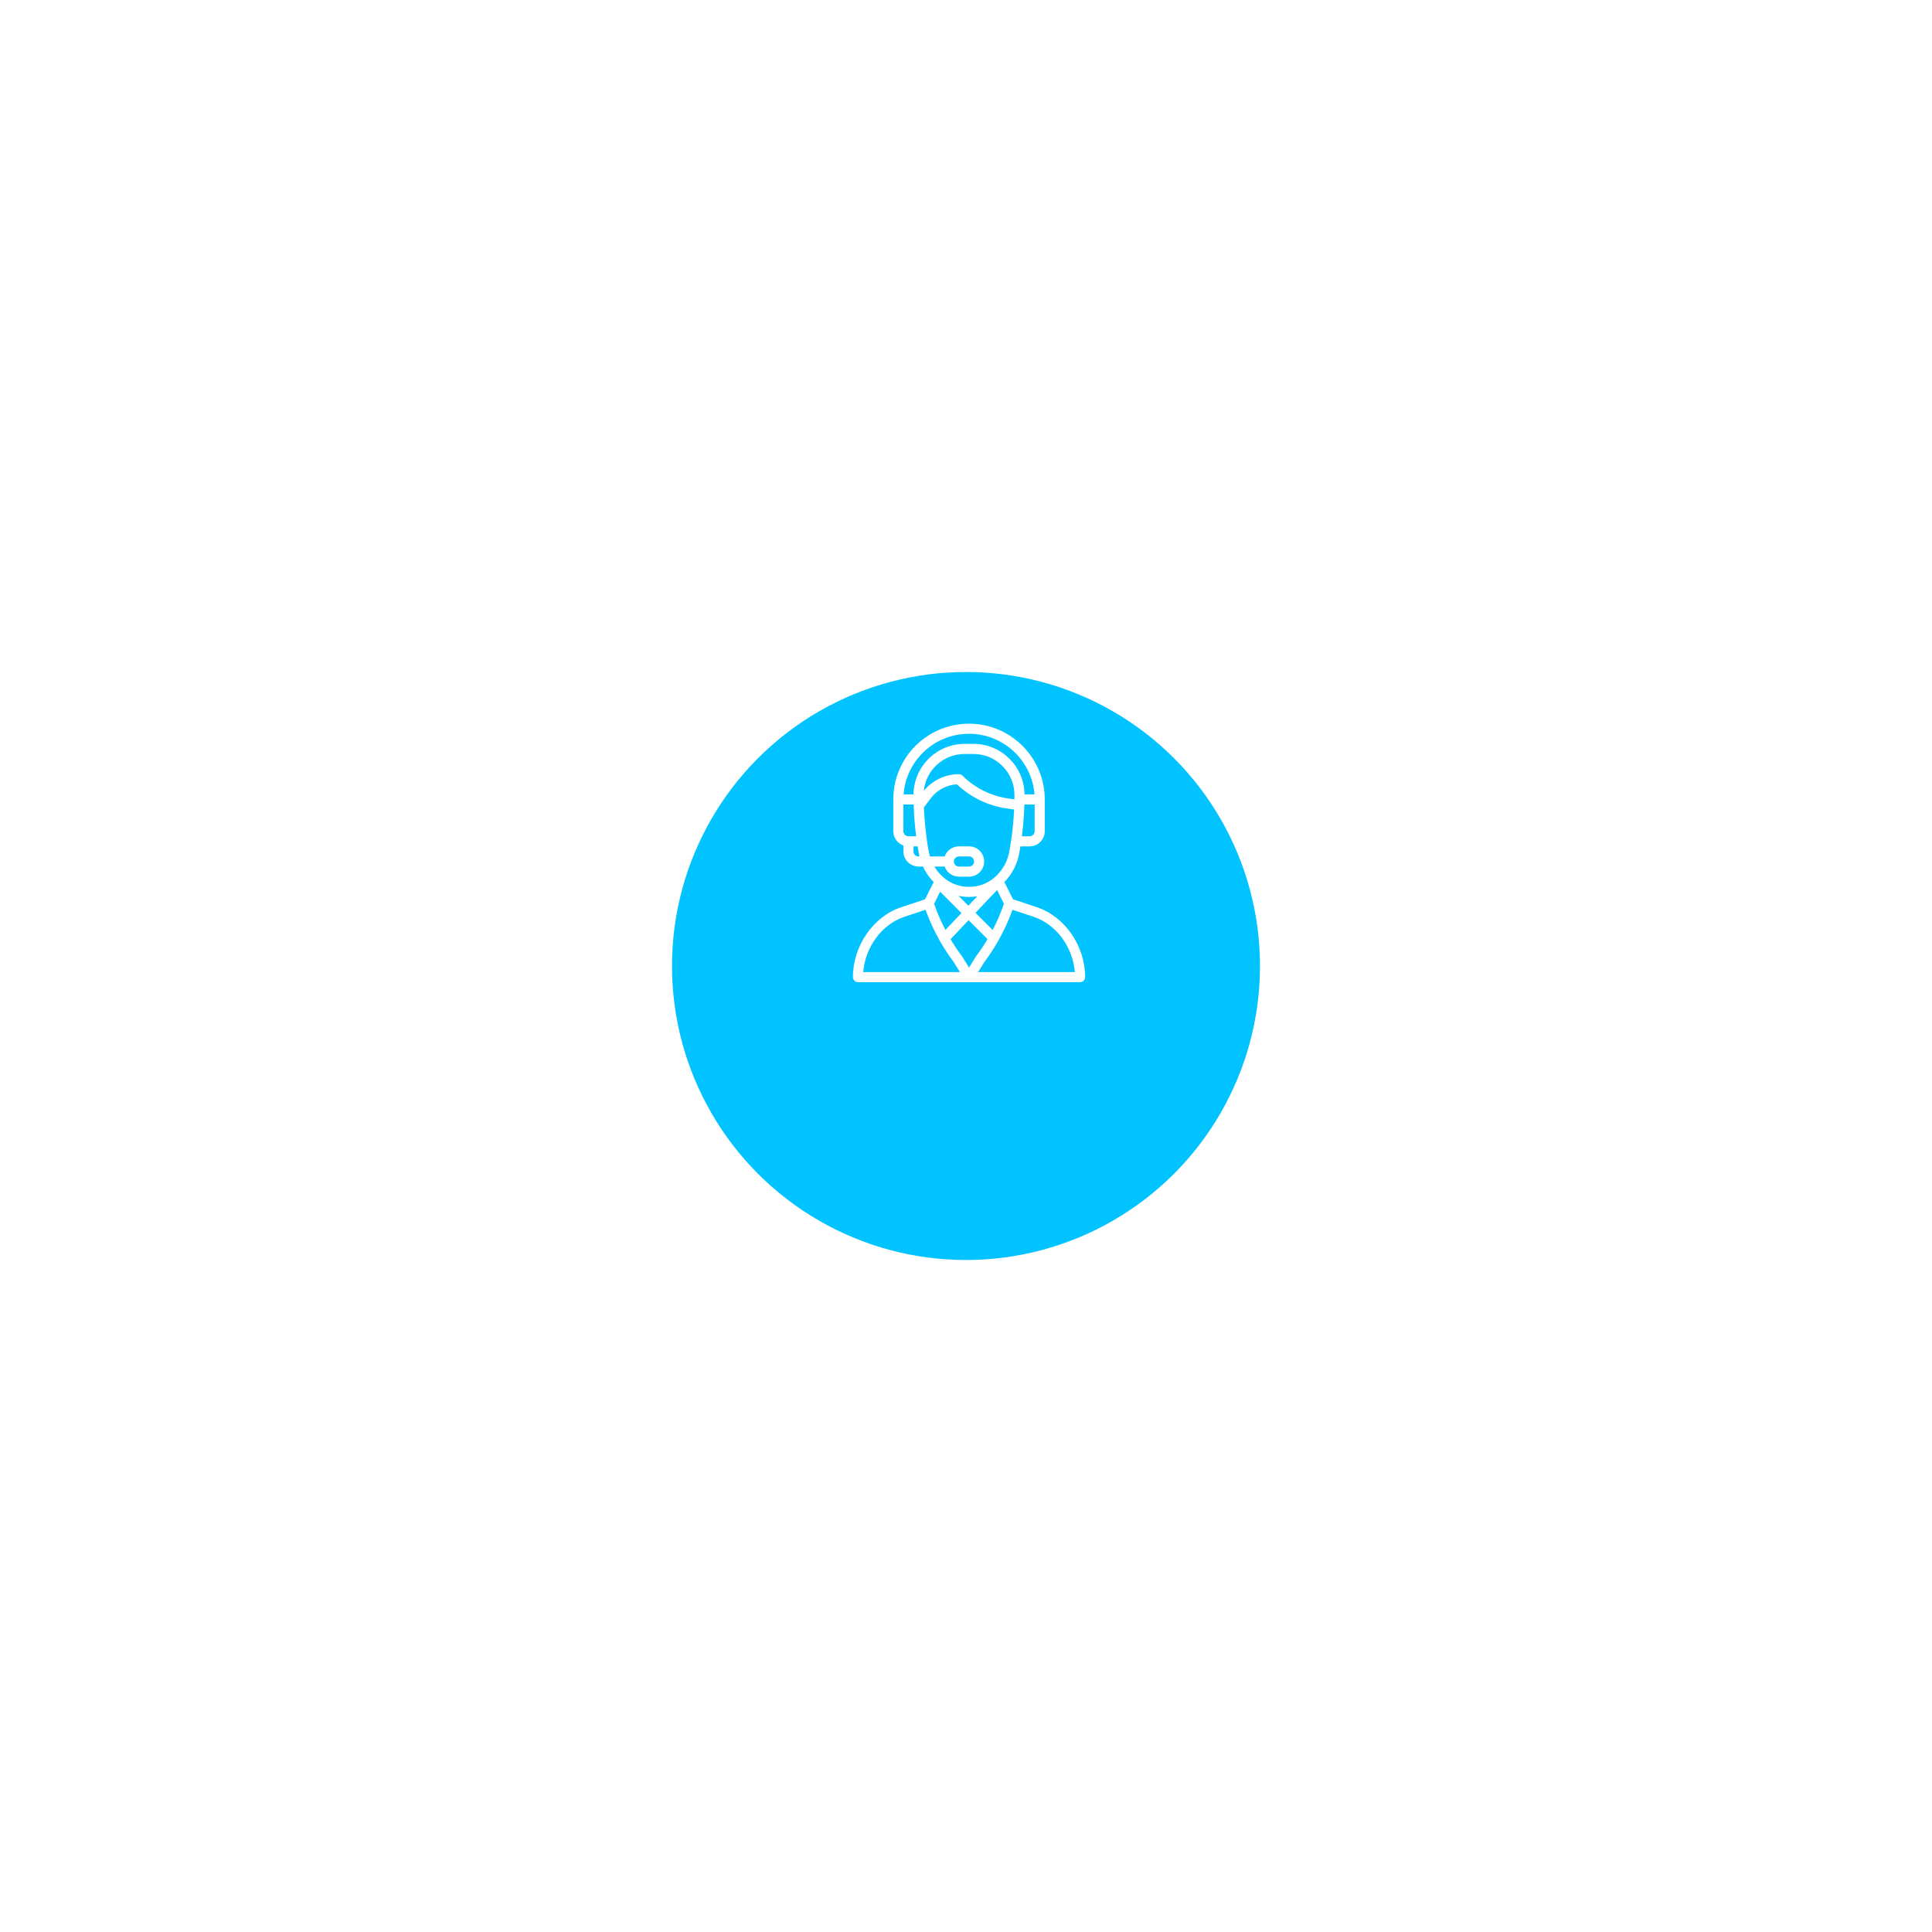 <svg width="299" height="299" viewBox="0 0 299 299" fill="none" xmlns="http://www.w3.org/2000/svg">
<g filter="url(#filter0_d_171_2757)">
<circle cx="149.5" cy="129.5" r="45.5" fill="#00C3FF"/>
</g>
<path d="M160.486 140.411L156.773 139.174L155.44 136.508C156.641 135.285 157.475 133.668 157.756 131.981L157.922 130.984H159.344C160.636 130.984 161.688 129.933 161.688 128.641V123.719C161.688 117.257 156.43 112 149.969 112C143.49 112 138.25 117.242 138.25 123.719V128.641C138.25 129.659 138.903 130.527 139.812 130.85V131.766C139.812 133.058 140.864 134.109 142.156 134.109H142.842C143.181 134.845 143.619 135.526 144.153 136.139C144.263 136.266 144.379 136.389 144.497 136.509L143.165 139.174L139.451 140.411C135.134 141.851 132 146.396 132 151.219C132 151.65 132.35 152 132.781 152H167.156C167.588 152 167.938 151.65 167.938 151.219C167.938 146.396 164.804 141.851 160.486 140.411ZM160.125 128.641C160.125 129.071 159.775 129.422 159.344 129.422H158.151C158.35 127.884 158.482 126.247 158.536 124.634C158.537 124.589 158.538 124.545 158.54 124.5H160.125V128.641ZM140.594 129.422C140.163 129.422 139.812 129.071 139.812 128.641V124.5H141.398C141.401 124.581 141.404 124.663 141.407 124.746C141.407 124.749 141.407 124.751 141.407 124.754C141.407 124.754 141.407 124.755 141.407 124.755C141.462 126.323 141.592 127.917 141.786 129.422H140.594V129.422ZM142.156 132.547C141.725 132.547 141.375 132.196 141.375 131.766V130.984H142.015L142.182 131.981C142.213 132.171 142.252 132.359 142.297 132.547H142.156ZM141.376 122.938H139.842C140.238 117.701 144.608 113.562 149.969 113.562C155.306 113.562 159.695 117.701 160.095 122.938H158.561C158.505 118.623 154.991 115.125 150.668 115.125H149.27C144.946 115.125 141.432 118.623 141.376 122.938ZM149.27 116.688H150.668C154.169 116.688 157.002 119.551 157 123.048C157 123.294 156.998 123.508 156.994 123.702C156.994 123.705 156.994 123.707 156.994 123.71L156.017 123.57C153.362 123.191 150.855 121.938 148.959 120.041C148.812 119.895 148.613 119.812 148.406 119.812C146.308 119.812 144.3 120.768 142.972 122.383C143.299 119.202 145.989 116.688 149.27 116.688ZM143.917 132.547C143.526 131.246 143.079 127.418 142.98 124.965L144.031 123.563C144.997 122.275 146.499 121.476 148.098 121.384C150.2 123.385 152.921 124.707 155.796 125.117L156.946 125.281C156.869 126.913 156.712 128.55 156.487 130.056C156.487 130.057 156.487 130.057 156.487 130.058C156.415 130.542 156.359 130.854 156.215 131.724C155.801 134.205 153.949 136.45 151.505 137.061C150.499 137.312 149.439 137.312 148.433 137.061C146.907 136.679 145.507 135.623 144.604 134.109H146.197C146.519 135.019 147.388 135.672 148.406 135.672H149.969C151.264 135.672 152.312 134.623 152.312 133.328C152.312 132.036 151.261 130.984 149.969 130.984H148.406C147.365 130.984 146.51 131.657 146.196 132.547H143.917ZM148.341 138.642C148.876 138.755 149.423 138.813 149.969 138.813C150.396 138.813 150.824 138.777 151.246 138.707L149.866 140.167L148.341 138.642ZM148.792 141.303L146.314 143.924C145.632 142.618 145.045 141.259 144.565 139.868L145.495 138.006L148.792 141.303ZM154.31 137.742L155.373 139.867C154.891 141.261 154.305 142.62 153.623 143.925L150.971 141.272L154.31 137.742ZM147.625 133.328C147.625 132.897 147.975 132.547 148.406 132.547H149.969C150.4 132.547 150.75 132.897 150.75 133.328C150.75 133.76 150.4 134.109 149.969 134.109H148.406C147.975 134.109 147.625 133.759 147.625 133.328ZM133.594 150.438C133.903 146.567 136.479 143.049 139.945 141.894L143.234 140.798C143.837 142.464 144.583 144.083 145.458 145.621C145.459 145.624 145.461 145.626 145.462 145.629L145.462 145.629C146.101 146.753 146.821 147.852 147.601 148.895L148.562 150.438H133.594ZM149.969 149.741L148.909 148.04C148.897 148.021 148.885 148.002 148.871 147.985C148.239 147.141 147.648 146.258 147.111 145.355L149.897 142.408L152.833 145.344C152.292 146.254 151.7 147.14 151.066 147.984C151.028 148.035 151.082 147.955 149.969 149.741ZM151.376 150.438L152.337 148.895C153.12 147.848 153.845 146.74 154.49 145.603C154.494 145.596 154.498 145.589 154.502 145.582C154.502 145.581 154.503 145.581 154.503 145.58C155.367 144.056 156.105 142.451 156.703 140.798L159.992 141.894C163.458 143.049 166.034 146.567 166.344 150.438H151.376Z" fill="white"/>
<defs>
<filter id="filter0_d_171_2757" x="0" y="0" width="299" height="299" filterUnits="userSpaceOnUse" color-interpolation-filters="sRGB">
<feFlood flood-opacity="0" result="BackgroundImageFix"/>
<feColorMatrix in="SourceAlpha" type="matrix" values="0 0 0 0 0 0 0 0 0 0 0 0 0 0 0 0 0 0 127 0" result="hardAlpha"/>
<feMorphology radius="24" operator="dilate" in="SourceAlpha" result="effect1_dropShadow_171_2757"/>
<feOffset dy="20"/>
<feGaussianBlur stdDeviation="40"/>
<feComposite in2="hardAlpha" operator="out"/>
<feColorMatrix type="matrix" values="0 0 0 0 0 0 0 0 0 0.765 0 0 0 0 1 0 0 0 0.76 0"/>
<feBlend mode="normal" in2="BackgroundImageFix" result="effect1_dropShadow_171_2757"/>
<feBlend mode="normal" in="SourceGraphic" in2="effect1_dropShadow_171_2757" result="shape"/>
</filter>
</defs>
</svg>
